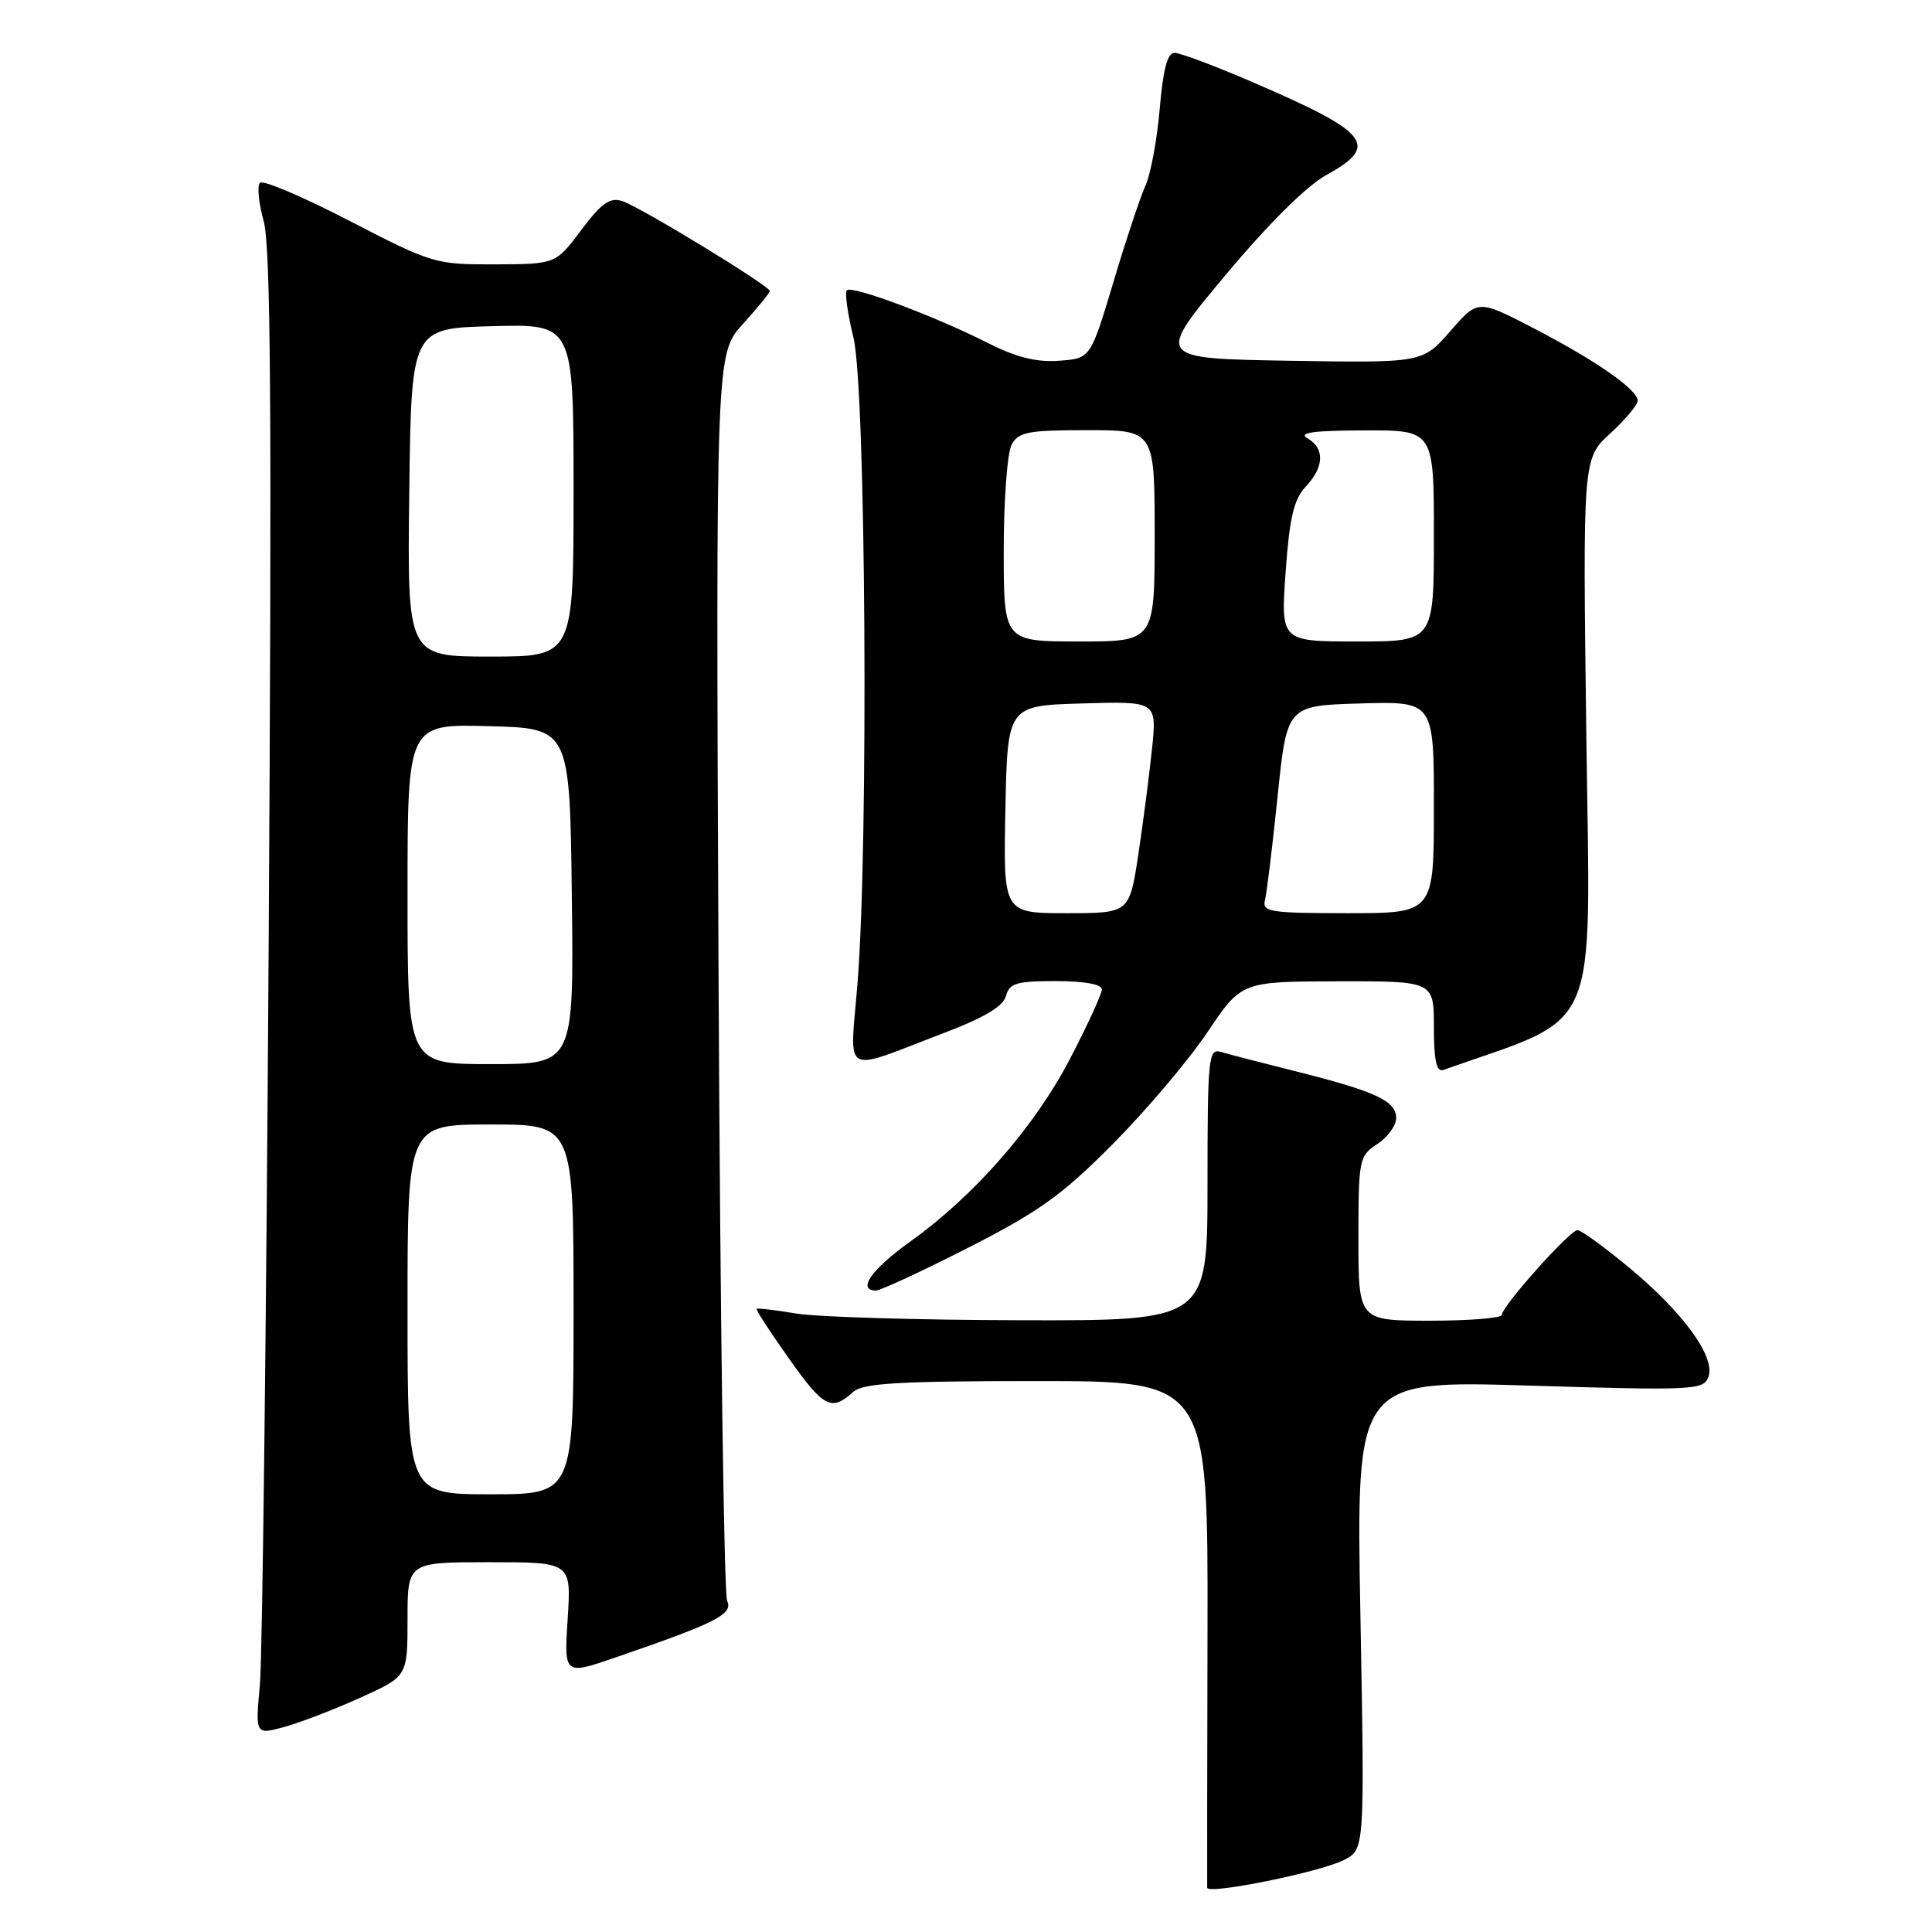 <?xml version="1.0" encoding="UTF-8" standalone="no"?>
<!DOCTYPE svg PUBLIC "-//W3C//DTD SVG 1.1//EN" "http://www.w3.org/Graphics/SVG/1.1/DTD/svg11.dtd" >
<svg xmlns="http://www.w3.org/2000/svg" xmlns:xlink="http://www.w3.org/1999/xlink" version="1.1" viewBox="0 0 256 256">
 <g >
 <path fill="currentColor"
d=" M 178.10 246.45 C 180.83 245.04 180.83 245.04 180.26 213.97 C 179.69 182.90 179.69 182.90 202.68 183.60 C 224.29 184.26 225.71 184.19 226.36 182.49 C 227.37 179.88 223.16 174.04 215.97 168.05 C 212.63 165.27 209.50 163.00 209.03 163.00 C 208.01 163.00 199.00 173.10 199.00 174.23 C 199.00 174.65 194.72 175.00 189.50 175.00 C 180.00 175.00 180.00 175.00 180.00 164.12 C 180.00 153.61 180.09 153.17 182.50 151.59 C 183.88 150.69 185.00 149.14 185.00 148.14 C 185.00 145.88 182.27 144.61 171.75 141.97 C 167.21 140.83 162.71 139.67 161.75 139.38 C 160.13 138.90 160.00 140.19 160.00 156.93 C 160.00 175.00 160.00 175.00 135.25 174.94 C 121.64 174.91 108.25 174.51 105.50 174.05 C 102.75 173.59 100.39 173.31 100.26 173.43 C 100.13 173.55 102.07 176.54 104.58 180.07 C 109.15 186.53 110.16 187.05 113.08 184.42 C 114.35 183.28 119.15 183.00 137.37 183.00 C 160.07 183.00 160.07 183.00 160.00 216.25 C 159.96 234.54 159.94 249.78 159.96 250.13 C 160.02 251.09 175.01 248.05 178.10 246.45 Z  M 47.75 224.95 C 54.00 222.13 54.00 222.13 54.00 214.56 C 54.00 207.00 54.00 207.00 64.85 207.00 C 75.70 207.00 75.70 207.00 75.22 214.48 C 74.74 221.97 74.74 221.97 81.62 219.60 C 94.90 215.04 97.18 213.88 96.35 212.12 C 95.93 211.23 95.42 173.69 95.21 128.71 C 94.85 46.91 94.85 46.91 98.42 42.95 C 100.39 40.78 102.00 38.80 102.00 38.56 C 102.00 37.88 84.75 27.37 82.44 26.64 C 80.81 26.12 79.68 26.92 77.01 30.49 C 73.63 35.00 73.63 35.00 65.56 35.03 C 57.68 35.05 57.26 34.93 46.34 29.28 C 40.20 26.10 34.85 23.82 34.45 24.22 C 34.05 24.62 34.27 26.90 34.94 29.30 C 35.88 32.65 36.03 54.74 35.60 125.08 C 35.29 175.36 34.77 219.51 34.44 223.19 C 33.83 229.88 33.83 229.88 37.67 228.83 C 39.78 228.25 44.31 226.51 47.75 224.95 Z  M 128.33 165.31 C 137.73 160.52 140.77 158.33 147.50 151.54 C 151.90 147.10 157.53 140.45 160.00 136.76 C 164.50 130.06 164.50 130.06 177.25 130.03 C 190.00 130.00 190.00 130.00 190.00 136.11 C 190.00 140.56 190.34 142.09 191.25 141.77 C 212.28 134.36 210.73 137.97 210.20 97.72 C 209.72 60.77 209.72 60.77 213.36 57.44 C 215.36 55.60 217.00 53.65 217.00 53.10 C 217.00 51.62 211.47 47.77 203.17 43.47 C 195.84 39.67 195.84 39.67 192.17 43.88 C 188.50 48.09 188.50 48.09 170.82 47.80 C 153.15 47.50 153.15 47.50 162.33 36.52 C 168.05 29.67 173.11 24.65 175.75 23.19 C 182.85 19.28 181.51 17.58 165.99 10.89 C 161.03 8.75 156.37 7.00 155.63 7.00 C 154.69 7.00 154.11 9.20 153.67 14.41 C 153.32 18.48 152.48 23.04 151.80 24.54 C 151.12 26.04 149.19 31.82 147.53 37.38 C 144.50 47.50 144.50 47.50 140.32 47.80 C 137.33 48.02 134.65 47.35 130.86 45.43 C 123.89 41.90 112.88 37.78 112.21 38.46 C 111.92 38.75 112.31 41.58 113.09 44.74 C 114.73 51.45 115.11 111.93 113.62 130.36 C 112.61 142.86 111.31 142.13 125.14 136.85 C 130.43 134.84 132.94 133.33 133.30 131.97 C 133.74 130.28 134.69 130.00 139.91 130.00 C 143.66 130.00 146.00 130.42 146.00 131.10 C 146.00 131.70 144.11 135.83 141.79 140.28 C 137.11 149.28 129.11 158.44 120.63 164.50 C 115.46 168.20 113.50 171.00 116.08 171.00 C 116.67 171.00 122.19 168.44 128.33 165.31 Z  M 54.00 173.50 C 54.00 149.00 54.00 149.00 65.00 149.00 C 76.00 149.00 76.00 149.00 76.00 173.50 C 76.00 198.00 76.00 198.00 65.00 198.00 C 54.00 198.00 54.00 198.00 54.00 173.50 Z  M 54.00 118.47 C 54.00 95.93 54.00 95.93 64.75 96.22 C 75.50 96.50 75.50 96.50 75.77 118.75 C 76.04 141.00 76.04 141.00 65.02 141.00 C 54.00 141.00 54.00 141.00 54.00 118.47 Z  M 54.23 65.25 C 54.50 43.50 54.50 43.50 65.25 43.22 C 76.00 42.93 76.00 42.93 76.00 64.97 C 76.00 87.00 76.00 87.00 64.98 87.00 C 53.96 87.00 53.96 87.00 54.23 65.25 Z  M 133.22 107.25 C 133.50 93.50 133.50 93.50 143.40 93.21 C 153.29 92.92 153.29 92.92 152.65 99.21 C 152.29 102.67 151.47 108.99 150.83 113.25 C 149.65 121.00 149.65 121.00 141.30 121.00 C 132.94 121.00 132.94 121.00 133.22 107.25 Z  M 167.62 119.25 C 167.86 118.29 168.61 112.10 169.29 105.50 C 170.53 93.50 170.53 93.50 180.27 93.21 C 190.00 92.93 190.00 92.93 190.00 106.96 C 190.00 121.00 190.00 121.00 178.59 121.00 C 168.23 121.00 167.23 120.84 167.62 119.25 Z  M 133.00 72.93 C 133.00 66.30 133.47 60.00 134.04 58.93 C 134.94 57.24 136.20 57.00 144.04 57.00 C 153.00 57.00 153.00 57.00 153.00 71.00 C 153.00 85.00 153.00 85.00 143.00 85.00 C 133.00 85.00 133.00 85.00 133.00 72.93 Z  M 170.35 75.81 C 170.86 68.60 171.44 66.17 173.00 64.50 C 175.47 61.88 175.56 59.43 173.25 58.08 C 171.97 57.33 173.98 57.05 180.75 57.03 C 190.00 57.00 190.00 57.00 190.00 71.00 C 190.00 85.00 190.00 85.00 179.85 85.00 C 169.70 85.00 169.70 85.00 170.35 75.81 Z "/>
</g>
</svg>